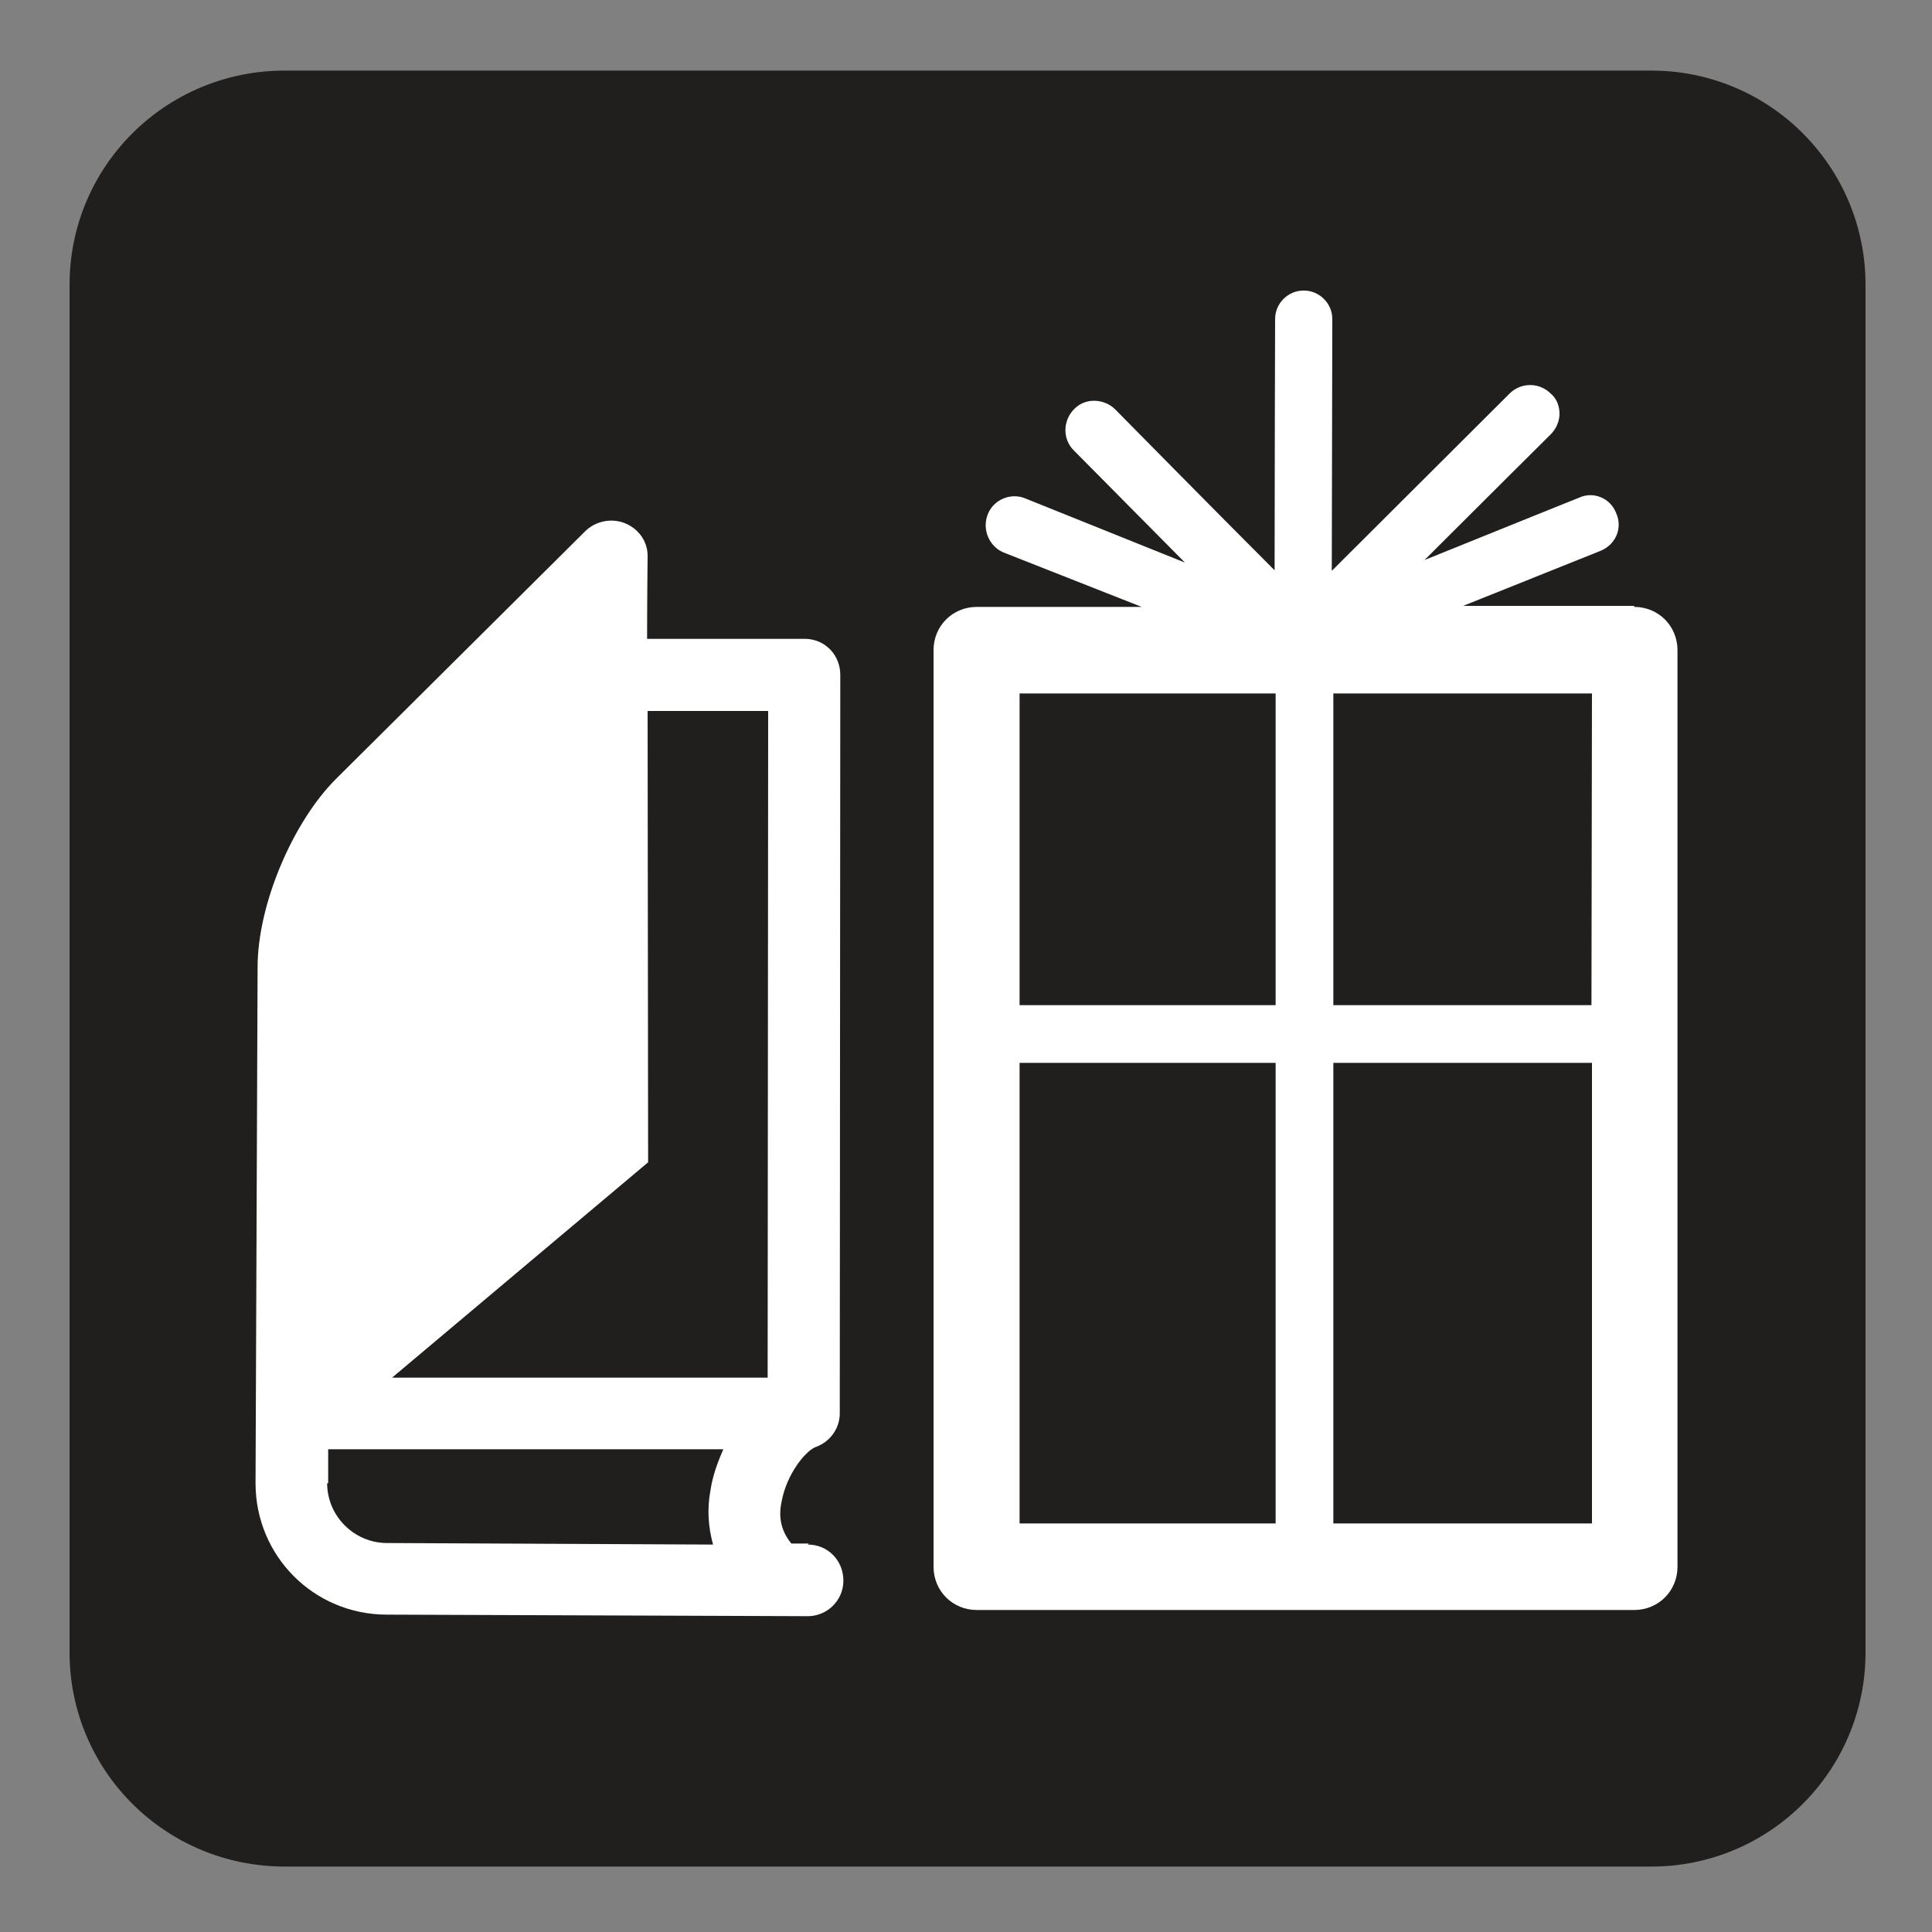 <?xml version="1.0" encoding="UTF-8" standalone="no"?>
<!-- Created with Inkscape (http://www.inkscape.org/) -->

<svg
   xmlns:dc="http://purl.org/dc/elements/1.1/"
   xmlns:cc="http://creativecommons.org/ns#"
   xmlns:rdf="http://www.w3.org/1999/02/22-rdf-syntax-ns#"
   xmlns:svg="http://www.w3.org/2000/svg"
   xmlns="http://www.w3.org/2000/svg"
   xmlns:sodipodi="http://sodipodi.sourceforge.net/DTD/sodipodi-0.dtd"
   xmlns:inkscape="http://www.inkscape.org/namespaces/inkscape"
   width="3.75mm"
   height="3.75mm"
   viewBox="0 0 3.75 3.75"
   version="1.1"
   id="svg13826"
   inkscape:version="0.92.1 r15371"
   sodipodi:docname="book_souvenier_dark.svg">
  <rect x="0" y="0" width="3.75" height="3.75" fill="#808080" stroke="none"/>
  <defs
     id="defs13820" />
  <sodipodi:namedview
     id="base"
     pagecolor="#ffffff"
     bordercolor="#666666"
     borderopacity="1.0"
     inkscape:pageopacity="0.0"
     inkscape:pageshadow="2"
     inkscape:zoom="20.285322"
     inkscape:cx="6.1728815"
     inkscape:cy="6.7152255"
     inkscape:document-units="mm"
     inkscape:current-layer="layer1"
     showgrid="false"
     inkscape:window-width="608"
     inkscape:window-height="712"
     inkscape:window-x="790"
     inkscape:window-y="47"
     inkscape:window-maximized="0"
     showguides="true"
     inkscape:guide-bbox="true"
     gridtolerance="10"
     guidetolerance="2">
    <inkscape:grid
       type="xygrid"
       id="grid13828" />
    <sodipodi:guide
       position="0.13,3.848"
       orientation="1,0"
       id="guide20533"
       inkscape:locked="false" />
    <sodipodi:guide
       position="1.917,3.613"
       orientation="0,1"
       id="guide20535"
       inkscape:locked="false" />
  </sodipodi:namedview>
  <g
     inkscape:label="Layer 1"
     inkscape:groupmode="layer"
     id="layer1"
     transform="translate(0,-293.25)">
    <path
       inkscape:connector-curvature="0"
       id="path849"
       d="m 0.553,293.457 c -0.192,0 -0.346,0.156 -0.346,0.346 v 2.654 c 0,0.19 0.154,0.346 0.346,0.346 H 3.205 c 0.19,0 0.346,-0.156 0.346,-0.346 v -2.654 c 0,-0.19 -0.156,-0.346 -0.346,-0.346 z m 0,0"
       style="fill:#ffffff;fill-opacity:1;fill-rule:nonzero;stroke:none;stroke-width:0.353" />
    <path
       inkscape:connector-curvature="0"
       id="path851"
       d="M 3.205,293.387 H 0.553 c -0.232,0 -0.418,0.186 -0.418,0.416 v 2.654 c 0,0.23 0.186,0.416 0.418,0.416 H 3.205 c 0.23,0 0.416,-0.186 0.416,-0.416 v -2.654 c 0,-0.23 -0.186,-0.416 -0.416,-0.416"
       style="fill:#211e1e;fill-opacity:1;fill-rule:nonzero;stroke:none;stroke-width:0.353" />
    <path
       inkscape:connector-curvature="0"
       id="path853"
       d="M 3.172,294.426 H 2.84 l 0.267,-0.107 c 0.029,-0.012 0.043,-0.044 0.03,-0.073 -0.011,-0.029 -0.044,-0.043 -0.072,-0.03 0,0 -0.152,0.061 -0.3,0.121 0.121,-0.121 0.245,-0.244 0.245,-0.244 0.011,-0.011 0.017,-0.026 0.017,-0.04 0,-0.014 -0.005,-0.029 -0.017,-0.039 -0.022,-0.022 -0.057,-0.022 -0.079,-10e-4 l -0.346,0.345 0.001,-0.489 c 9e-7,-0.03 -0.025,-0.055 -0.055,-0.055 h -0.001 c -0.03,0 -0.055,0.025 -0.055,0.055 0,0 -0.001,0.322 -0.001,0.488 -0.112,-0.112 -0.31,-0.313 -0.31,-0.313 -0.022,-0.021 -0.058,-0.022 -0.079,0 -0.022,0.022 -0.023,0.058 -0.001,0.08 l 0.216,0.218 -0.311,-0.125 c -0.028,-0.011 -0.061,0.003 -0.072,0.032 -0.011,0.029 0.003,0.061 0.03,0.073 l 0.269,0.106 H 1.896 c -0.047,0 -0.084,0.037 -0.084,0.084 v 1.779 c 0,0.047 0.037,0.084 0.084,0.084 h 1.276 c 0.047,0 0.084,-0.037 0.084,-0.084 v -1.779 c 0,-0.047 -0.037,-0.084 -0.084,-0.084 m -0.083,0.773 H 2.588 v -0.605 h 0.502 z m -0.613,0 h -0.497 v -0.605 h 0.497 z m -0.497,0.112 h 0.497 v 0.894 H 1.979 Z m 0.609,0 h 0.502 v 0.894 H 2.588 Z m 0,0"
       style="fill:#ffffff;fill-opacity:1;fill-rule:nonzero;stroke:none;stroke-width:0.353" />
    <path
       inkscape:connector-curvature="0"
       id="path855"
       d="M 1.57,296.246 H 1.536 c -0.018,-0.022 -0.026,-0.048 -0.019,-0.081 0.01,-0.055 0.048,-0.101 0.068,-0.107 0.026,-0.01 0.045,-0.035 0.045,-0.065 l 0.001,-1.433 c 0,-0.039 -0.03,-0.07 -0.069,-0.07 0,0 -0.226,0 -0.306,0 0,-0.068 0.001,-0.161 0.001,-0.161 0,-0.028 -0.017,-0.052 -0.043,-0.063 -0.026,-0.011 -0.057,-0.005 -0.077,0.014 l -0.485,0.482 c -0.084,0.084 -0.152,0.244 -0.152,0.365 l -0.004,1.002 c 0,0.141 0.113,0.255 0.255,0.255 l 0.817,0.003 c 0.037,0 0.069,-0.03 0.069,-0.069 0,-0.039 -0.03,-0.07 -0.069,-0.07 m -0.077,-1.618 c 0,0.12 -0.001,1.174 -0.001,1.294 H 0.761 l 0.497,-0.418 -0.001,-0.876 c 0.045,0 0.193,0 0.236,0 m -0.856,1.499 c 0,0 0,-0.058 0,-0.066 H 1.404 c -0.011,0.025 -0.021,0.052 -0.025,0.08 -0.007,0.037 -0.004,0.072 0.005,0.105 l -0.633,-0.003 c -0.063,0 -0.116,-0.052 -0.116,-0.116"
       style="fill:#ffffff;fill-opacity:1;fill-rule:nonzero;stroke:none;stroke-width:0.353" />
  </g>
</svg>

